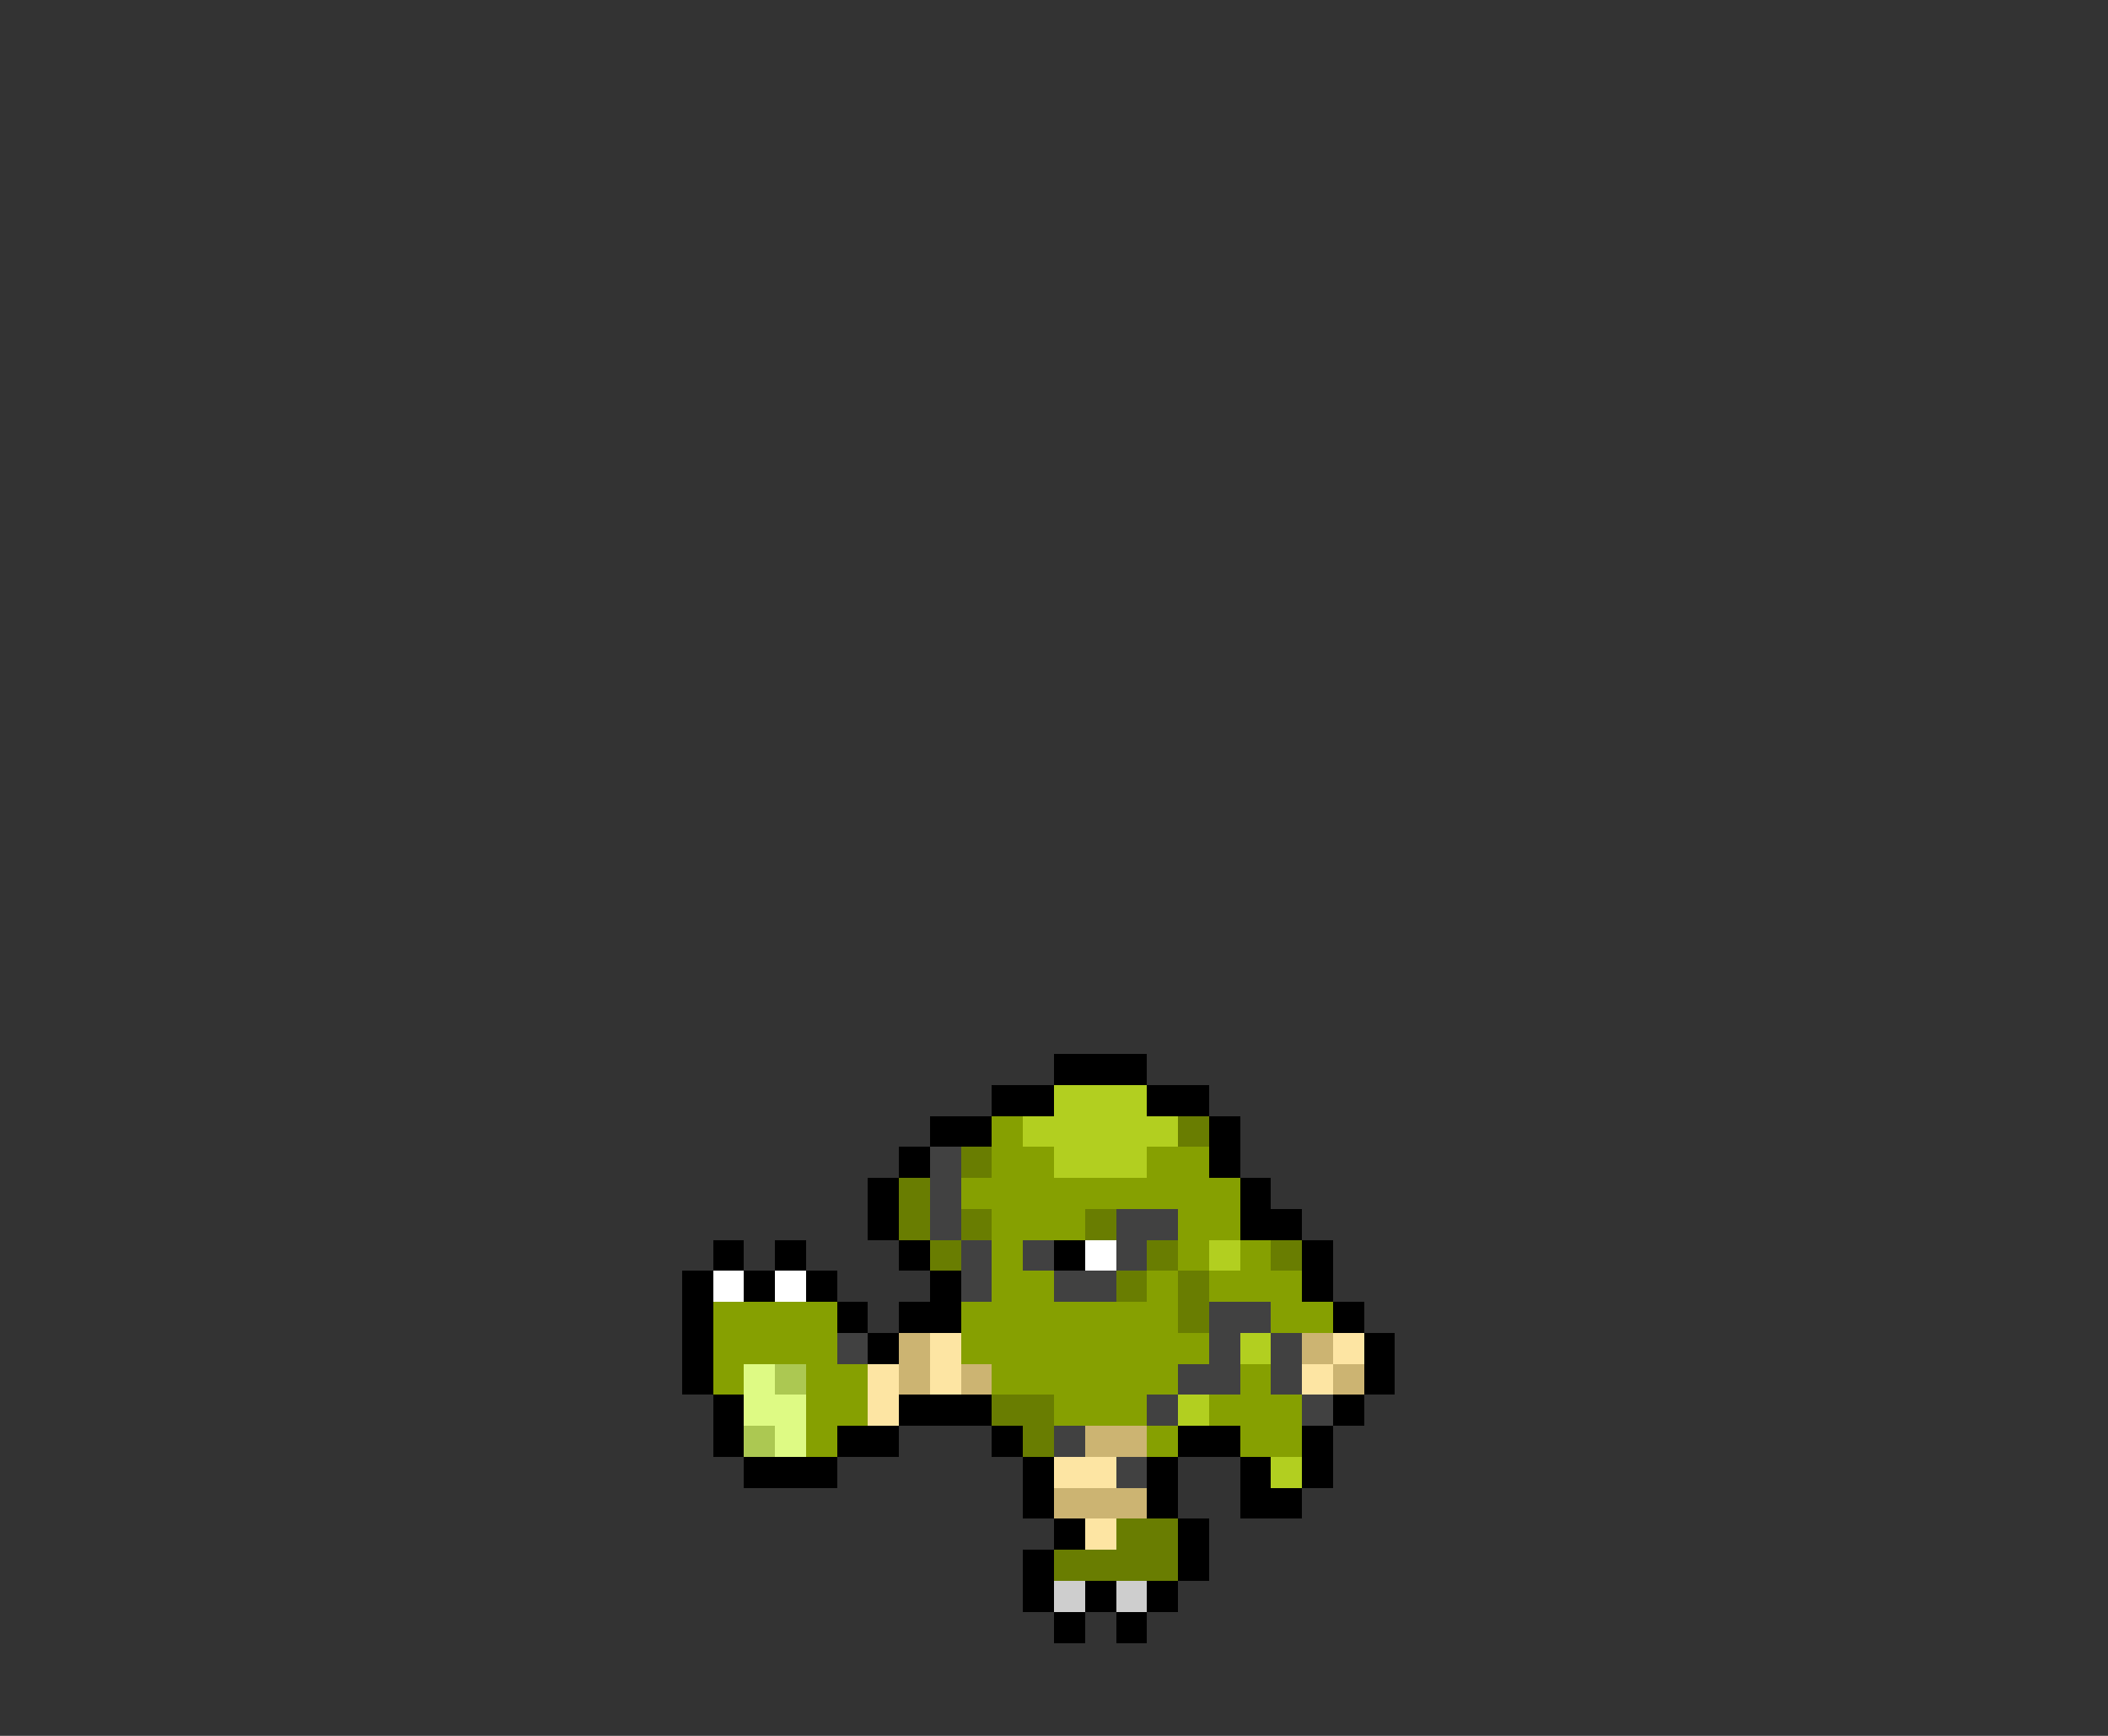 <svg xmlns="http://www.w3.org/2000/svg" viewBox="0 -0.5 68 56" shape-rendering="crispEdges">
<rect x="0" y="-0.5" width="68" height="56" fill="#333333" stroke="none"/>
<path stroke="#000000" d="M34 34h3M32 35h2M37 35h2M30 36h2M39 36h1M29 37h1M39 37h1M28 38h1M40 38h1M28 39h1M40 39h2M23 40h1M25 40h1M29 40h1M34 40h1M42 40h1M22 41h1M24 41h1M26 41h1M30 41h1M42 41h1M22 42h1M27 42h1M29 42h2M43 42h1M22 43h1M28 43h1M44 43h1M22 44h1M44 44h1M23 45h1M29 45h3M43 45h1M23 46h1M27 46h2M32 46h1M38 46h2M42 46h1M24 47h3M33 47h1M37 47h1M40 47h1M42 47h1M33 48h1M37 48h1M40 48h2M34 49h1M38 49h1M33 50h1M38 50h1M33 51h1M35 51h1M37 51h1M34 52h1M36 52h1" />
<path stroke="#b2cf20" d="M34 35h3M33 36h5M34 37h3M39 40h1M40 43h1M38 45h1M41 47h1" />
<path stroke="#86a001" d="M32 36h1M32 37h2M37 37h2M31 38h9M32 39h3M38 39h2M32 40h1M38 40h1M40 40h1M32 41h2M37 41h1M39 41h3M23 42h4M31 42h7M41 42h2M23 43h4M31 43h8M23 44h1M26 44h2M32 44h6M40 44h1M26 45h2M34 45h3M39 45h3M26 46h1M37 46h1M40 46h2" />
<path stroke="#697d01" d="M38 36h1M31 37h1M29 38h1M29 39h1M31 39h1M35 39h1M30 40h1M37 40h1M41 40h1M36 41h1M38 41h1M38 42h1M32 45h2M33 46h1M36 49h2M34 50h4" />
<path stroke="#414141" d="M30 37h1M30 38h1M30 39h1M36 39h2M31 40h1M33 40h1M36 40h1M31 41h1M34 41h2M39 42h2M27 43h1M39 43h1M41 43h1M38 44h2M41 44h1M37 45h1M42 45h1M34 46h1M36 47h1" />
<path stroke="#ffffff" d="M35 40h1M23 41h1M25 41h1" />
<path stroke="#ccb472" d="M29 43h1M42 43h1M29 44h1M31 44h1M43 44h1M35 46h2M34 48h3" />
<path stroke="#fde5a3" d="M30 43h1M43 43h1M28 44h1M30 44h1M42 44h1M28 45h1M34 47h2M35 49h1" />
<path stroke="#defa84" d="M24 44h1M24 45h2M25 46h1" />
<path stroke="#acc852" d="M25 44h1M24 46h1" />
<path stroke="#cecece" d="M34 51h1M36 51h1" />
</svg>